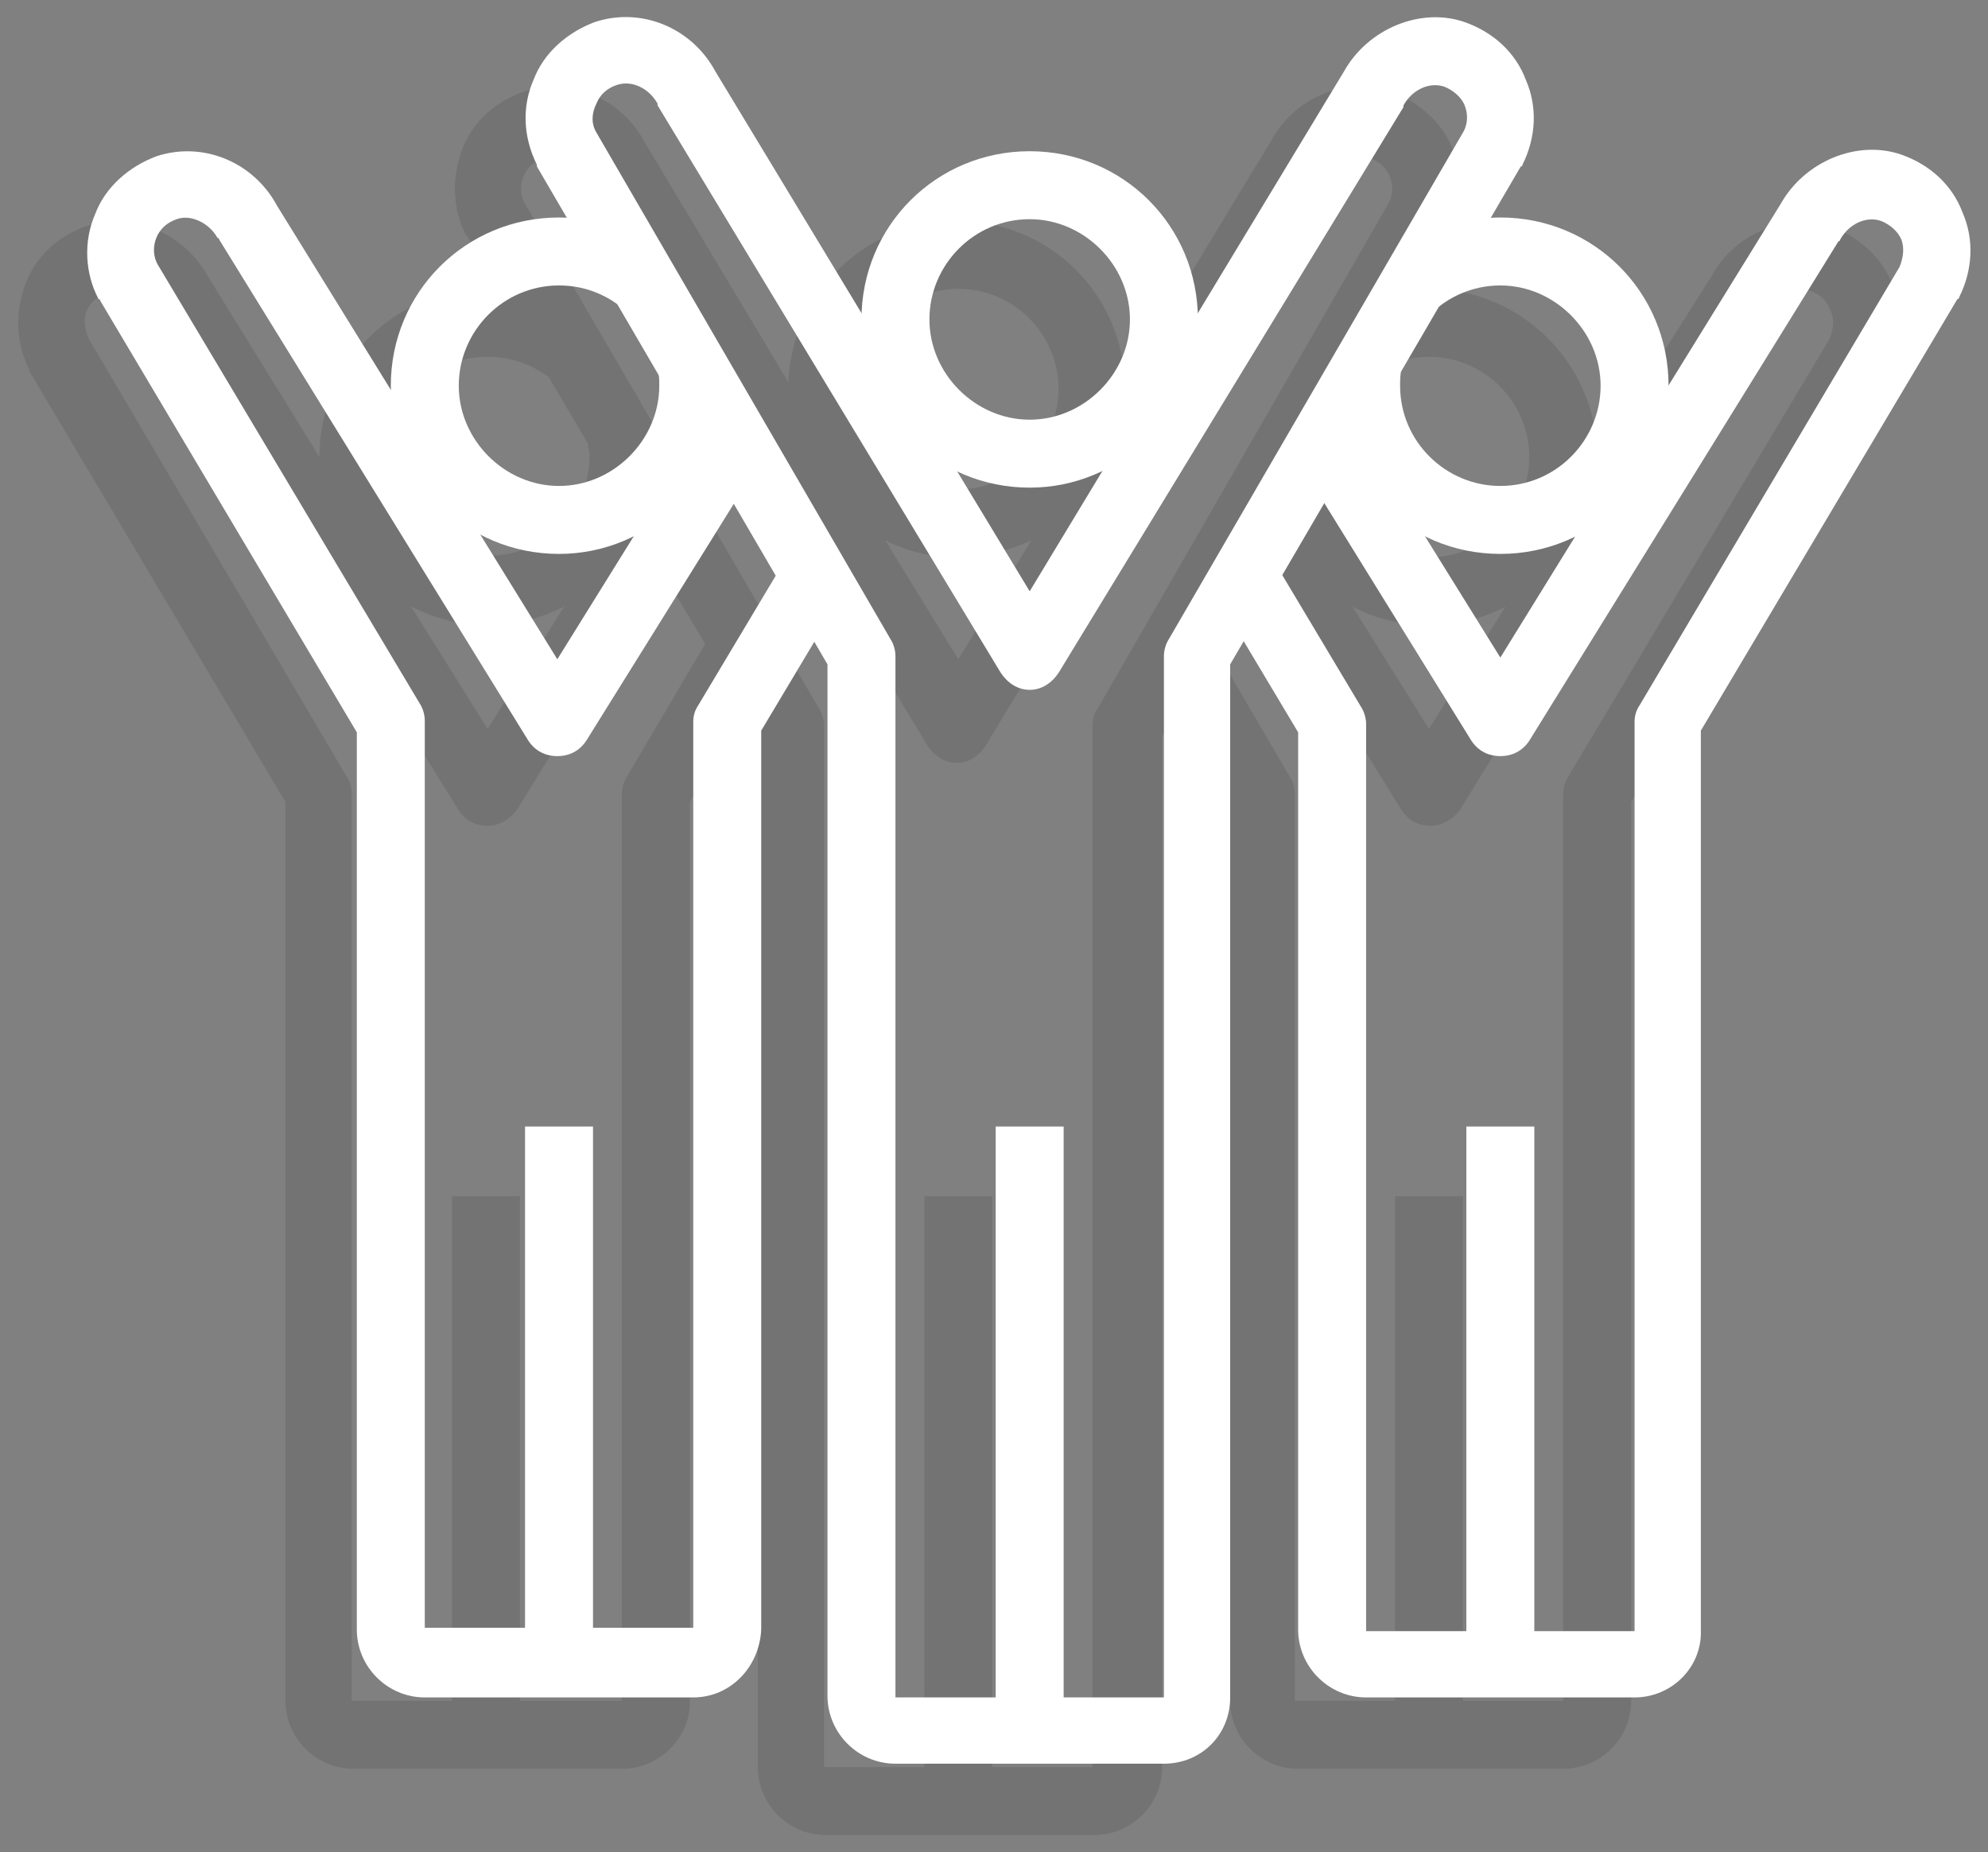 <?xml version="1.0" encoding="utf-8"?>
<!-- Generator: Adobe Illustrator 24.2.1, SVG Export Plug-In . SVG Version: 6.00 Build 0)  -->
<svg version="1.1" id="Layer_1" xmlns="http://www.w3.org/2000/svg" xmlns:xlink="http://www.w3.org/1999/xlink" x="0px" y="0px"
	 viewBox="0 0 117 109" style="enable-background:new 0 0 117 109;" xml:space="preserve">
<rect x="0" y="0" width="117" height="109" fill="#808080" stroke="none"/>
<style type="text/css">
	.st0{opacity:0.1;}
	.st1{fill:#FFFFFF;}
</style>
<g>
	<path class="st0" d="M111.4,16.8c-0.6-1.6-2-2.9-3.6-3.4c-2.7-0.9-5.7,0.3-7.1,2.9L94,26.9c0,0,0,0,0,0c0-5.4-4.4-9.9-9.9-9.9
		c-0.2,0-0.4,0-0.6,0l1.8-3.1c0,0,0-0.1,0-0.1c0.8-1.5,0.9-3.4,0.2-5c-0.6-1.6-2-2.8-3.6-3.4c-2.7-0.9-5.7,0.3-7.1,2.9l-8.6,14.2
		c-0.2-5.3-4.5-9.5-9.9-9.5c-5.3,0-9.7,4.2-9.9,9.5L37.9,8.3c-1.4-2.6-4.5-3.8-7.1-2.9c-1.7,0.6-3,1.8-3.6,3.4
		c-0.6,1.6-0.6,3.4,0.2,5c0,0,0,0,0.1,0.1l1.8,3.1c-0.2,0-0.4,0-0.6,0c-5.5,0-9.9,4.4-9.9,9.9c0,0,0,0,0,0l-6.6-10.7
		c-1.4-2.5-4.5-3.8-7.1-2.9c-1.7,0.6-3,1.8-3.6,3.4c-0.6,1.6-0.6,3.4,0.2,5c0,0,0,0.1,0,0.1l15.1,25.4v52.9c0,2.2,1.8,4,4,4h15.8
		c2.2,0,4-1.8,4-3.9V47.2l3.2-5.3l0.8,1.3V104c0,2.2,1.8,4,4,4h15.8c2.2,0,4-1.8,4-4V43.3l0.8-1.4l3.2,5.3v52.9c0,2.2,1.8,4,4,4H92
		c2.2,0,4-1.8,4-4V47.2l15.1-25.4c0,0,0-0.1,0.1-0.1C112,20.2,112.1,18.4,111.4,16.8z M84.1,21c3.3,0,5.9,2.7,5.9,5.9
		c0,3.3-2.7,5.9-5.9,5.9c-3.3,0-5.9-2.7-5.9-5.9c0-0.2,0-0.5,0.1-0.7l2.3-3.9C81.3,21.6,82.5,21,84.1,21z M88.6,35.7l-4.5,7.2
		l-4.5-7.2c1.3,0.7,2.9,1.1,4.5,1.1C85.7,36.8,87.3,36.4,88.6,35.7z M56.4,17c3.3,0,5.9,2.7,5.9,5.9s-2.7,5.9-5.9,5.9
		c-3.3,0-5.9-2.7-5.9-5.9S53.2,17,56.4,17z M56.4,32.8c1.5,0,3-0.4,4.3-1l-4.3,7l-4.3-7C53.5,32.5,54.9,32.8,56.4,32.8z M28.7,21
		c1.6,0,2.8,0.6,3.6,1.2l2.3,3.9c0,0.3,0.1,0.5,0.1,0.7c0,3.3-2.7,5.9-5.9,5.9c-3.3,0-5.9-2.7-5.9-5.9C22.8,23.6,25.4,21,28.7,21z
		 M28.7,36.8c1.6,0,3.1-0.4,4.5-1.1l-4.5,7.2l-4.5-7.2C25.6,36.4,27.1,36.8,28.7,36.8z M36.9,45.7c-0.2,0.3-0.3,0.7-0.3,1v53.4h-6
		V70.4h-4v29.7h-5.9V46.7c0-0.4-0.1-0.7-0.3-1L5.2,19.9c-0.2-0.5-0.3-1.1-0.1-1.6c0.2-0.5,0.7-0.9,1.2-1.1c0.9-0.3,1.9,0.2,2.4,1.1
		c0,0,0,0.1,0.1,0.1L27,47.7c0.4,0.6,1,0.9,1.7,0.9c0.7,0,1.3-0.4,1.7-0.9l8.6-14l2.5,4.2L36.9,45.7z M64.6,41.7
		c-0.2,0.3-0.3,0.6-0.3,1V104h-5.9V70.4h-4V104h-5.9V42.7c0-0.3-0.1-0.7-0.3-1L30.9,12c-0.3-0.5-0.3-1.1-0.1-1.6
		c0.2-0.5,0.6-0.9,1.2-1.1c0.9-0.3,1.9,0.2,2.4,1.1c0,0,0,0,0,0.1l20.2,33.4c0.4,0.6,1,1,1.7,1s1.3-0.4,1.7-1l20.2-33.4
		c0,0,0,0,0-0.1c0.5-0.9,1.5-1.4,2.4-1.1c0.6,0.2,1,0.6,1.2,1.1c0.2,0.5,0.2,1.1-0.1,1.6L64.6,41.7z M107.7,19.9L92.3,45.7
		c-0.2,0.3-0.3,0.7-0.3,1v53.4h-5.9V70.4h-4v29.7h-5.9V46.7c0-0.4-0.1-0.7-0.3-1L71.4,38l2.5-4.2l8.6,13.9c0.4,0.6,1,0.9,1.7,0.9
		s1.3-0.4,1.7-0.9L104,18.3c0,0,0-0.1,0.1-0.1c0.5-0.9,1.5-1.4,2.4-1.1c0.6,0.2,1,0.6,1.2,1.1C108,18.8,107.9,19.3,107.7,19.9z"/>
	<g>
		<path class="st1" d="M60.6,28.7c-5.5,0-9.9-4.4-9.9-9.9s4.4-9.9,9.9-9.9s9.9,4.4,9.9,9.9S66,28.7,60.6,28.7z M60.6,12.9
			c-3.3,0-5.9,2.7-5.9,5.9s2.7,5.9,5.9,5.9s5.9-2.7,5.9-5.9S63.8,12.9,60.6,12.9z"/>
		<rect x="58.6" y="66.3" class="st1" width="4" height="35.6"/>
		<path class="st1" d="M68.5,103.8H52.7c-2.2,0-4-1.8-4-4V39.1L31.6,9.8c0,0,0-0.1,0-0.1c-0.8-1.6-0.9-3.4-0.2-5
			c0.6-1.6,2-2.8,3.6-3.4c2.7-0.9,5.7,0.3,7.1,2.9l18.5,30.6L79.1,4.2c1.4-2.5,4.5-3.8,7.1-2.9c1.7,0.6,3,1.8,3.6,3.4
			c0.7,1.6,0.6,3.4-0.2,5c0,0,0,0.1-0.1,0.1L72.4,39.1v60.8C72.4,102.1,70.7,103.8,68.5,103.8z M35.1,7.8l17.3,29.8
			c0.2,0.3,0.3,0.7,0.3,1v61.3h15.8V38.6c0-0.3,0.1-0.7,0.3-1L86.1,7.8c0.3-0.5,0.3-1.1,0.1-1.6c-0.2-0.5-0.7-0.9-1.2-1.1
			c-0.9-0.3-1.9,0.2-2.4,1.1c0,0,0,0.1,0,0.1L62.3,39.6c-0.4,0.6-1,1-1.7,1s-1.3-0.4-1.7-1L38.7,6.2c0,0,0-0.1,0-0.1
			c-0.5-0.9-1.5-1.4-2.4-1.1c-0.6,0.2-1,0.6-1.2,1.1C34.8,6.7,34.8,7.3,35.1,7.8z"/>
		<rect x="86.3" y="66.3" class="st1" width="4" height="31.7"/>
		<rect x="30.9" y="66.3" class="st1" width="4" height="31.7"/>
		<path class="st1" d="M40.8,99.9H25c-2.2,0-4-1.8-4-4V43.1L5.9,17.7c0,0,0-0.1-0.1-0.1c-0.8-1.5-0.9-3.4-0.2-5
			c0.6-1.6,2-2.8,3.6-3.4c2.7-0.9,5.7,0.3,7.1,2.9l16.5,26.7l8.7-14l3.4,2.1L34.5,43.6c-0.4,0.6-1,0.9-1.7,0.9
			c-0.7,0-1.3-0.3-1.7-0.9L12.9,14.1c0,0,0-0.1-0.1-0.1c-0.5-0.9-1.6-1.4-2.4-1.1c-0.6,0.2-1,0.6-1.2,1.1c-0.2,0.5-0.2,1.1,0.1,1.6
			l15.4,25.8c0.2,0.3,0.3,0.7,0.3,1v53.4h15.8V42.5c0-0.4,0.1-0.7,0.3-1l5.2-8.7l3.4,2l-4.9,8.2v52.9C44.7,98.1,43,99.9,40.8,99.9z"
			/>
		<path class="st1" d="M96.2,99.9H80.4c-2.2,0-4-1.8-4-4V43.1l-4.9-8.2l3.4-2l5.2,8.7c0.2,0.3,0.3,0.7,0.3,1v53.4h15.8V42.5
			c0-0.4,0.1-0.7,0.3-1l15.3-25.8c0.2-0.5,0.3-1.1,0.1-1.6c-0.2-0.5-0.7-0.9-1.2-1.1c-0.9-0.3-1.9,0.2-2.4,1.1c0,0,0,0.1-0.1,0.1
			L90,43.6c-0.4,0.6-1,0.9-1.7,0.9s-1.3-0.3-1.7-0.9L76.2,26.8l3.4-2.1l8.7,14l16.5-26.7c1.4-2.5,4.5-3.8,7.1-2.9
			c1.7,0.6,3,1.8,3.6,3.4c0.7,1.6,0.6,3.4-0.2,5c0,0,0,0.1-0.1,0.1l-15.1,25.4v52.9C100.2,98.1,98.4,99.9,96.2,99.9z"/>
		<path class="st1" d="M32.9,32.6c-5.5,0-9.9-4.4-9.9-9.9s4.4-9.9,9.9-9.9c2.3,0,4.6,0.9,6.4,2.4l-2.6,3c-0.8-0.7-2.1-1.4-3.8-1.4
			c-3.3,0-5.9,2.7-5.9,5.9s2.7,5.9,5.9,5.9s5.9-2.7,5.9-5.9c0-0.3,0-0.6-0.1-1.1l3.9-0.7c0.1,0.7,0.2,1.2,0.2,1.8
			C42.8,28.2,38.3,32.6,32.9,32.6z"/>
		<path class="st1" d="M88.3,32.6c-5.5,0-9.9-4.4-9.9-9.9c0-0.5,0.1-1.1,0.2-1.8l3.9,0.7c-0.1,0.4-0.1,0.8-0.1,1.1
			c0,3.3,2.7,5.9,5.9,5.9c3.3,0,5.9-2.7,5.9-5.9s-2.7-5.9-5.9-5.9c-1.8,0-3.1,0.8-3.8,1.4l-2.6-3c1.8-1.5,4.1-2.4,6.4-2.4
			c5.5,0,9.9,4.4,9.9,9.9S93.8,32.6,88.3,32.6z"/>
	</g>
</g>
</svg>
